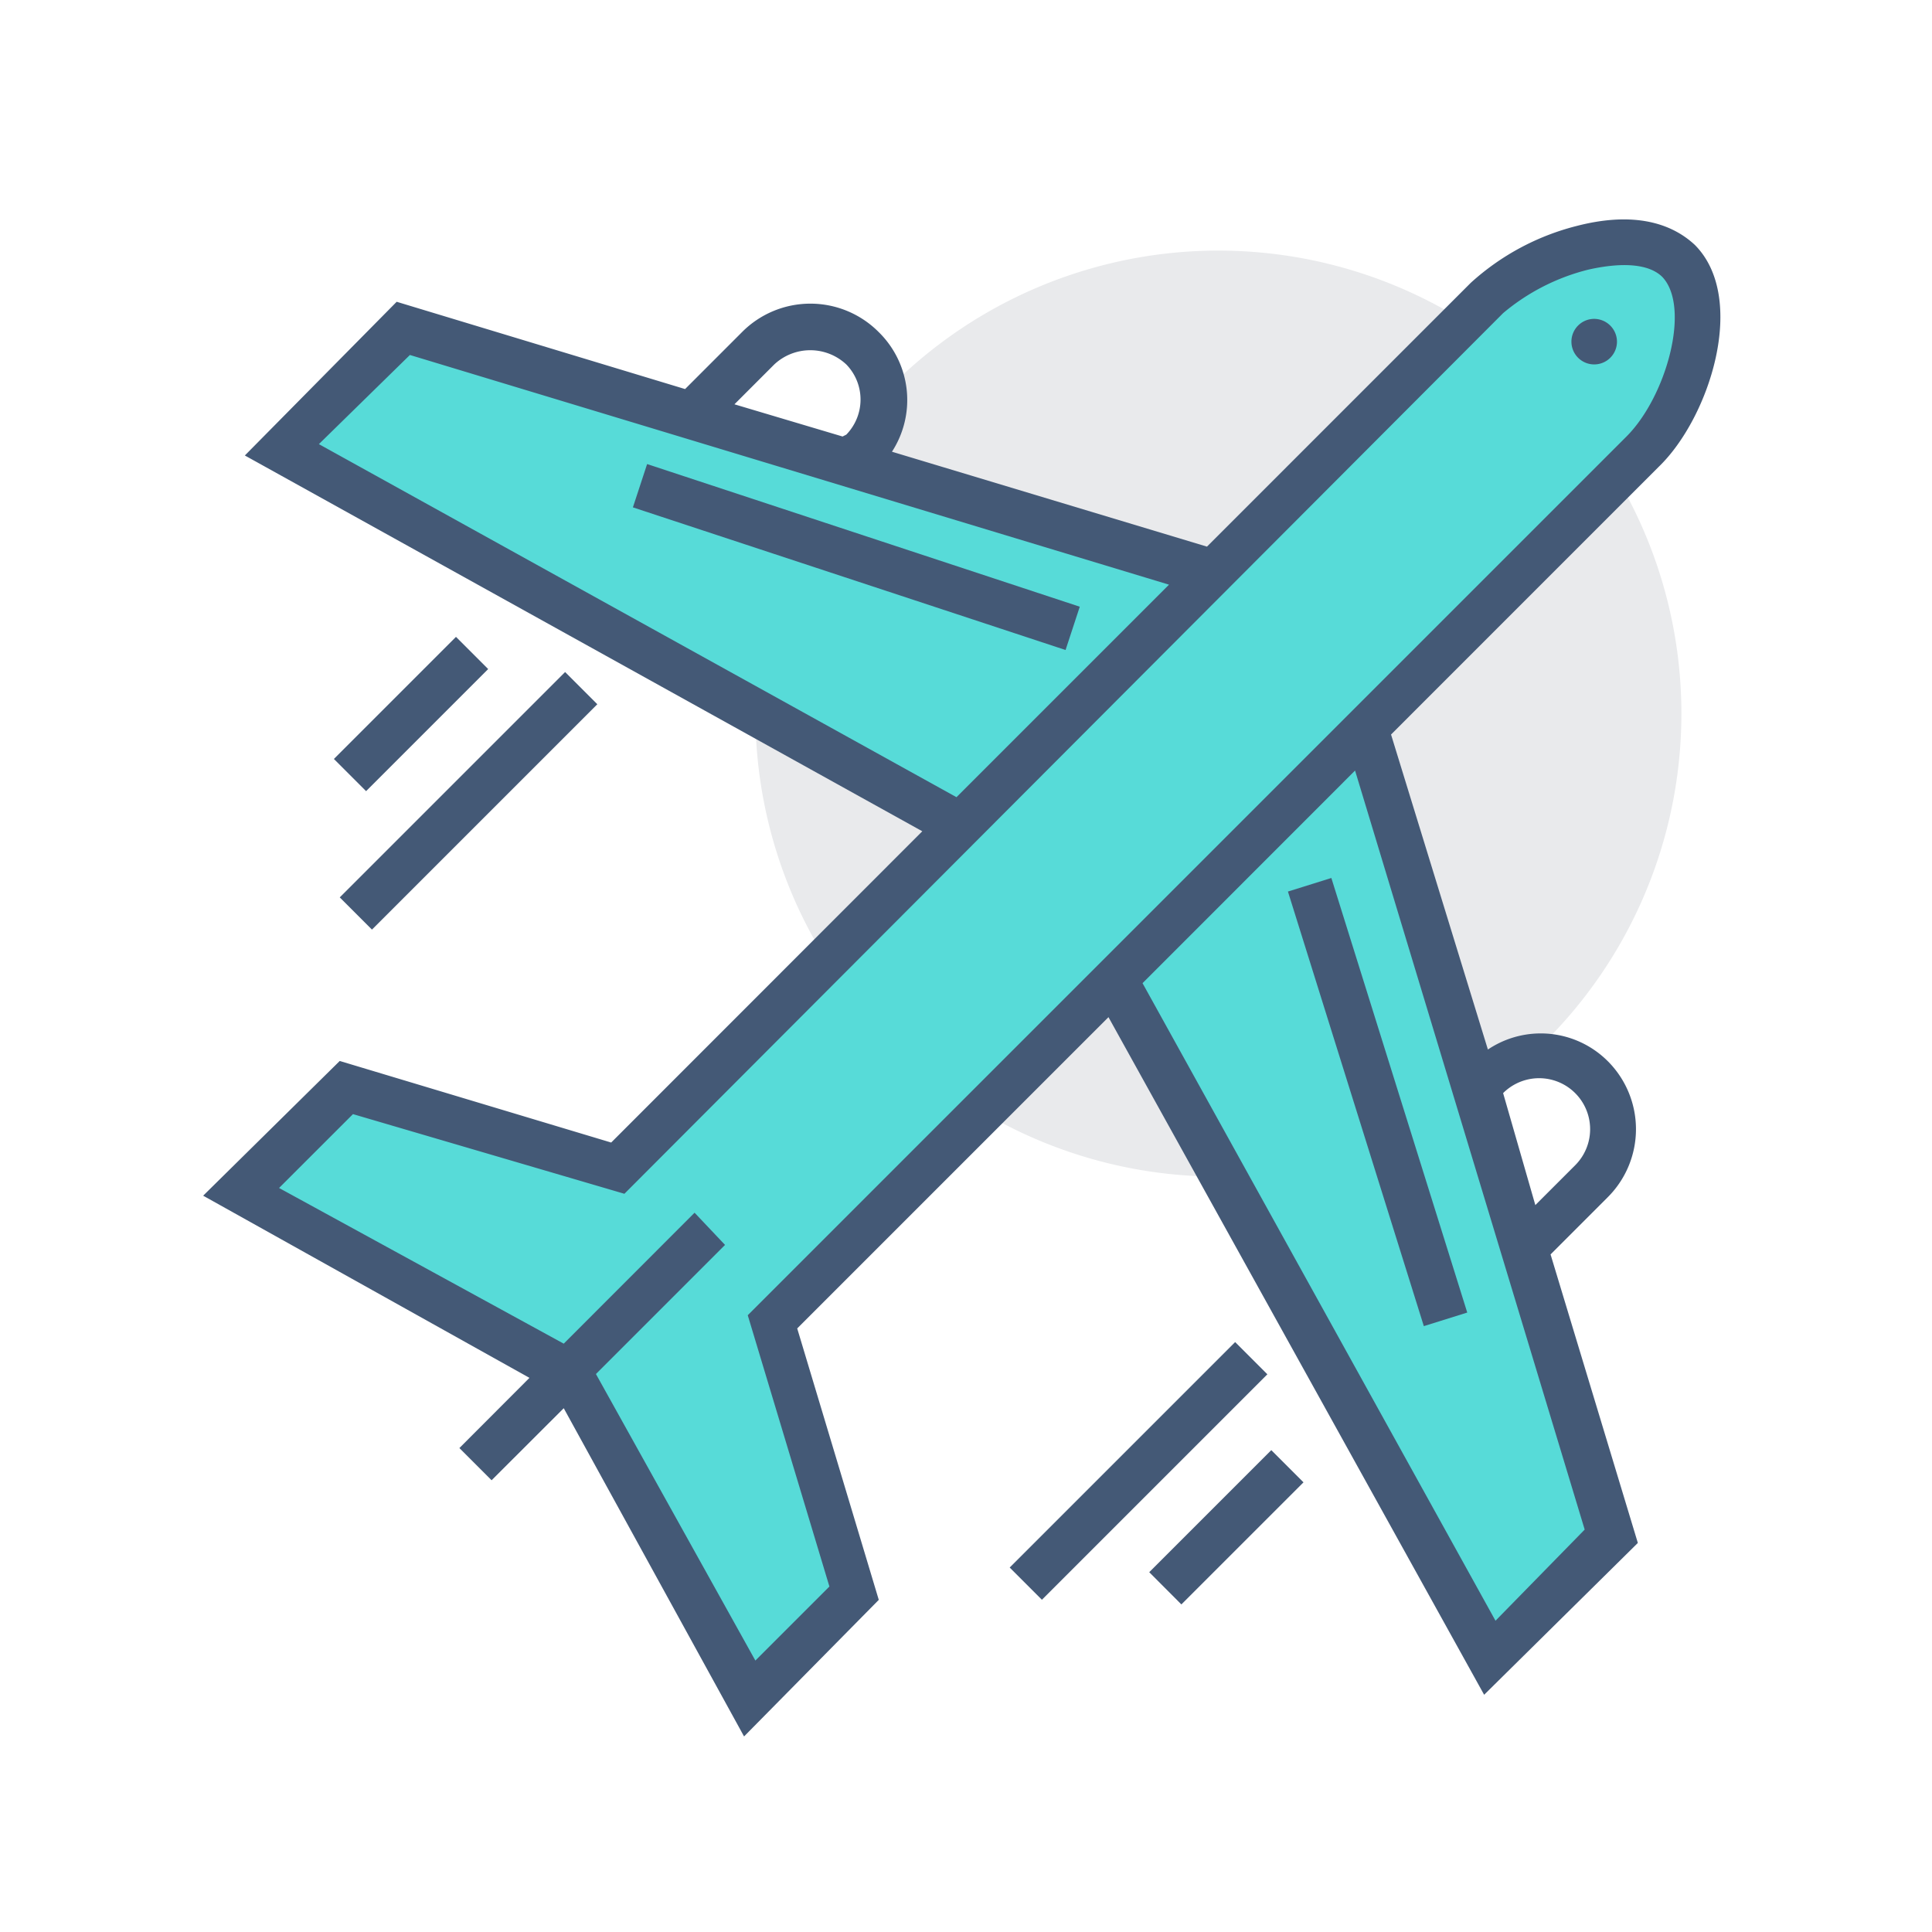 <svg id="Grupo_1021678" data-name="Grupo 1021678" xmlns="http://www.w3.org/2000/svg" xmlns:xlink="http://www.w3.org/1999/xlink" width="90" height="90" viewBox="0 0 90 90">
  <defs>
    <clipPath id="clip-path">
      <rect id="Rectángulo_358054" data-name="Rectángulo 358054" width="90" height="90" fill="none"/>
    </clipPath>
    <clipPath id="clip-path-2">
      <rect id="Rectángulo_358055" data-name="Rectángulo 358055" width="71.903" height="71.903" transform="translate(9.049 9.048)" fill="none"/>
    </clipPath>
  </defs>
  <g id="Grupo_1021681" data-name="Grupo 1021681">
    <g id="Grupo_1021680" data-name="Grupo 1021680" clip-path="url(#clip-path)">
      <path id="Trazado_752528" data-name="Trazado 752528" d="M78.326,33.24a21.568,21.568,0,1,1-6.317-15.249A21.567,21.567,0,0,1,78.326,33.24" fill="#e9eaec"/>
      <path id="Trazado_752529" data-name="Trazado 752529" d="M63.652,34.036l11.4,37.485L69.4,77.18,51.9,45.529" fill="#57dbd8"/>
      <path id="Trazado_752530" data-name="Trazado 752530" d="M56.405,26.7,18.833,15.3l-5.659,5.659,31.3,17.326" fill="#57dbd8"/>
      <path id="Trazado_752531" data-name="Trazado 752531" d="M35.892,61.622,76.471,21.131c1.949-1.942,3.717-6.9,1.681-8.928-1.943-1.948-6.9-.267-8.928,1.681L28.732,54.457l-12.638-3.8-4.862,4.861,14.586,8.045.972.971,8.043,14.586L39.7,74.26Z" fill="#57dbd8"/>
      <rect id="Rectángulo_358051" data-name="Rectángulo 358051" width="14.849" height="2.122" transform="matrix(0.707, -0.707, 0.707, 0.707, 15.827, 41.804)" fill="#445976"/>
      <rect id="Rectángulo_358052" data-name="Rectángulo 358052" width="8.043" height="2.121" transform="translate(15.554 35.355) rotate(-45)" fill="#445976"/>
      <rect id="Rectángulo_358053" data-name="Rectángulo 358053" width="14.853" height="2.123" transform="translate(47.035 73.022) rotate(-45)" fill="#445976"/>
    </g>
  </g>
  <g id="Grupo_1021683" data-name="Grupo 1021683">
    <g id="Grupo_1021682" data-name="Grupo 1021682" clip-path="url(#clip-path-2)">
      <path id="Trazado_752532" data-name="Trazado 752532" d="M53.536,73.239l5.686-5.686,1.5,1.5L55.033,74.74Z" fill="#445976"/>
      <path id="Trazado_752533" data-name="Trazado 752533" d="M77.268,21.747c2.385-2.3,4.153-7.863,1.681-10.341-1.239-1.152-3.094-1.5-5.485-.884a11.54,11.54,0,0,0-4.949,2.652l-12.29,12.29L41.551,21.043a4.431,4.431,0,0,0-.616-5.572,4.487,4.487,0,0,0-6.369,0l-2.652,2.653L18.479,14.058l-7.073,7.16L42.964,38.724l-14.493,14.5-12.645-3.8L9.464,55.7l15.2,8.486L21.4,67.456l1.5,1.5L26.261,65.6l8.4,15.29,6.276-6.362-3.8-12.645,14.5-14.5L69.137,78.949l7.16-7.073L72.231,58.435l2.652-2.652a4.478,4.478,0,0,0,0-6.363,4.417,4.417,0,0,0-5.571-.529L64.8,34.217Zm-41.2-4.769a2.454,2.454,0,0,1,3.356,0,2.346,2.346,0,0,1,0,3.269l-.174.087-5.037-1.5ZM14.855,20.689l4.24-4.153,35.362,10.7-9.9,9.9ZM38.637,73.906l-3.449,3.449L27.761,64.007l6.014-6.014-1.419-1.5-6.095,6.1L13,55.341,16.443,51.9l12.644,3.711L70.021,14.587A9.858,9.858,0,0,1,74,12.558c1.588-.355,2.827-.268,3.443.349,1.327,1.419.181,5.571-1.675,7.427L34.833,61.268ZM70.021,50.921a2.375,2.375,0,0,1,3.356,3.362l-1.855,1.855Zm3.8,20.333L69.666,75.5,53.224,45.8l9.9-9.905Z" fill="#445976"/>
    </g>
  </g>
  <g id="Grupo_1021685" data-name="Grupo 1021685">
    <g id="Grupo_1021684" data-name="Grupo 1021684" clip-path="url(#clip-path)">
      <path id="Trazado_752534" data-name="Trazado 752534" d="M29.483,23.635l.662-2.017L50.3,28.263l-.662,2.017Z" fill="#445976"/>
      <rect id="Rectángulo_358056" data-name="Rectángulo 358056" width="2.119" height="21.211" transform="translate(59.997 41.532) rotate(-17.365)" fill="#445976"/>
      <path id="Trazado_752535" data-name="Trazado 752535" d="M75.325,15.913a1.061,1.061,0,1,1-1.064-1.059,1.068,1.068,0,0,1,1.064,1.059" fill="#445976"/>
    </g>
  </g>
</svg>
